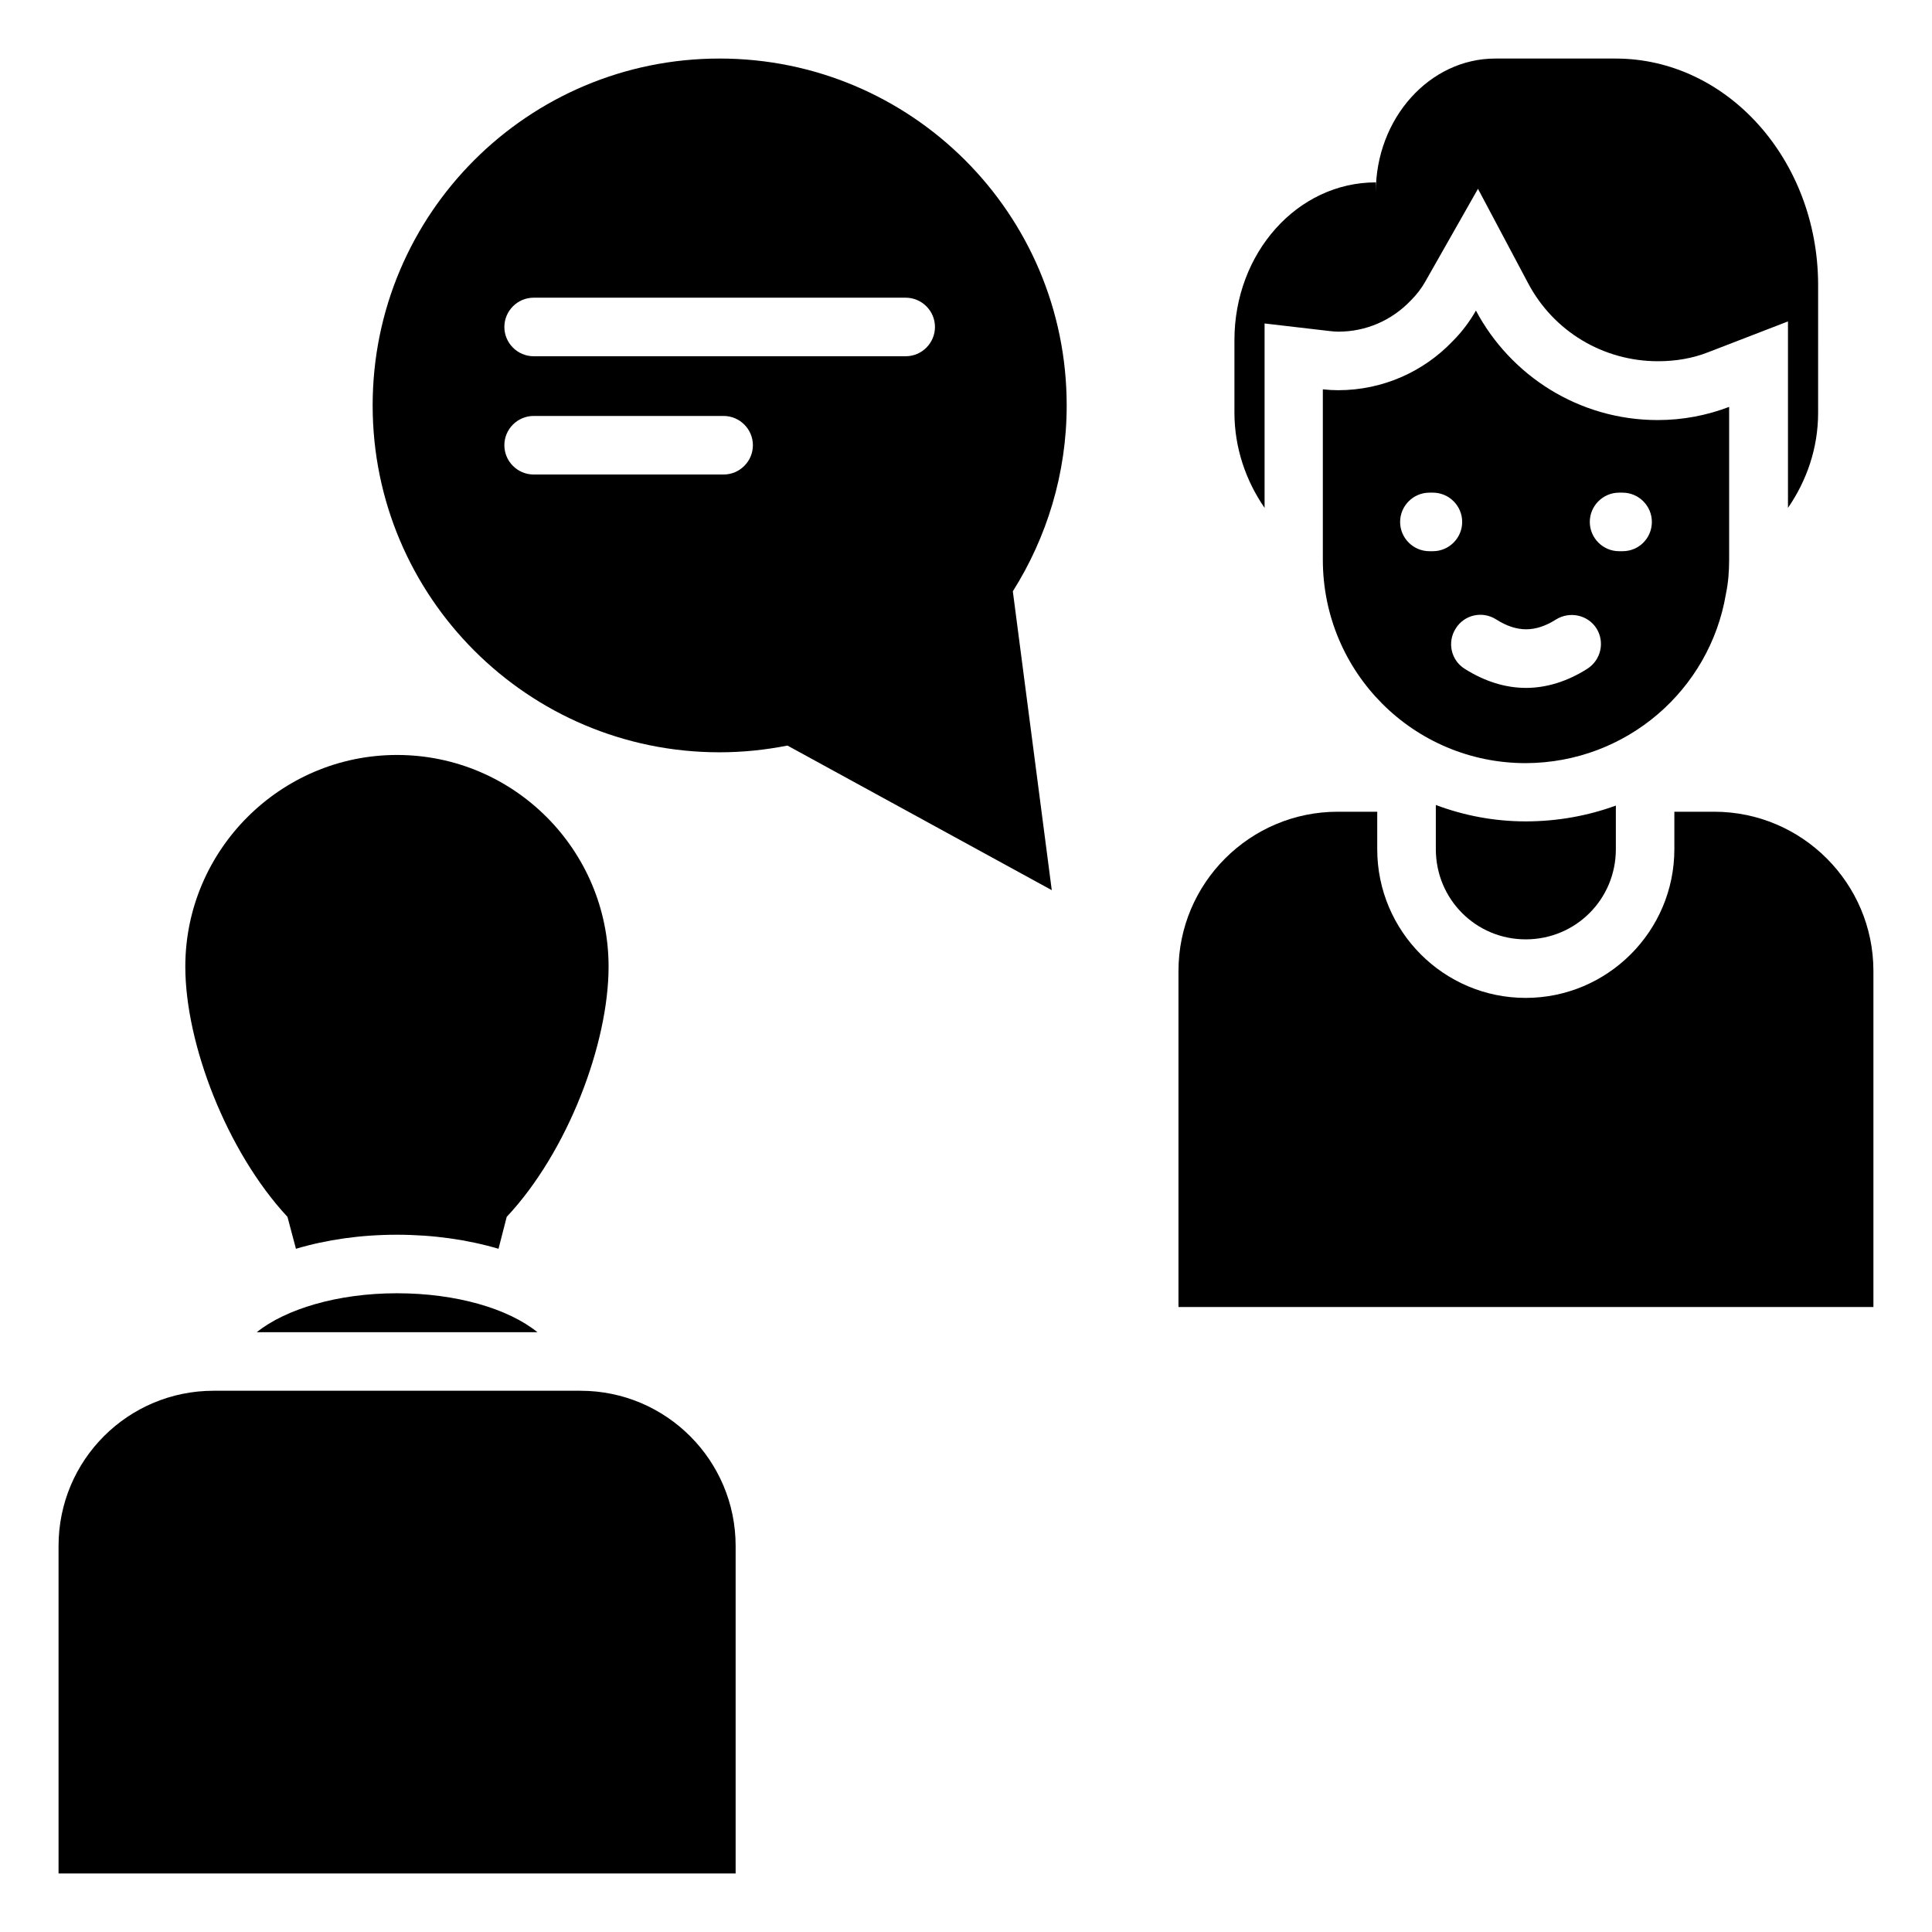 <?xml version="1.0" encoding="UTF-8"?>
<svg width="1200pt" height="1200pt" version="1.1" viewBox="0 0 1200 1200" xmlns="http://www.w3.org/2000/svg">
 <g>
  <path d="m446.91 36.363c-118.91 0-215.45 96.363-215.45 215.45 0 118.91 96.547 215.45 215.45 215.45 14.363 0 28.363-1.453 42.184-4.184l164.18 89.816-24.188-185.63c21.09-33.453 33.453-73.09 33.453-115.45 0.004-119.09-96.543-215.46-215.63-215.46zm2.543 258.36h-118c-10 0-18.184-8.184-18.184-18.184s8.184-18.184 18.184-18.184h118c10 0 18.184 8.184 18.184 18.184 0 10.004-8.184 18.184-18.184 18.184zm113.09-73.453h-231.09c-10 0-18.184-8.184-18.184-18.184s8.184-18.184 18.184-18.184h231.09c10 0 18.184 8.184 18.184 18.184s-8.18 18.184-18.18 18.184z"/>
  <path d="m1064.7 504.18h-24.727v23.273c0 50.91-41.453 92.363-92.363 92.363-50.91 0-92.184-41.453-92.184-92.363v-23.273h-24.543c-54.547 0-98.91 44.363-98.91 98.91v208.73h232.91l198.73-0.004v-208.73c0-54.543-44.363-98.906-98.91-98.906z"/>
  <path d="m785.45 200.91 40.547 4.727c1.816 0.184 3.453 0.363 5.273 0.363 17.09 0 33.09-6.91 44.91-19.273 3.816-3.816 6.727-7.637 9.09-11.816l32.727-57.637 31.09 58.547c15.816 30 46.727 48.547 80.727 48.547 11.09 0 21.637-1.816 31.273-5.637l49.453-19.09v115.82c11.637-16.91 18.727-37.09 18.727-59.09l0.004-80.004c-0.363-77.273-56.547-140-125.82-140h-74.727c-40.727 0-74.18 37.09-74.18 82.91v-6c-48.727 0-87.816 43.816-87.816 98v44.91c0 22 7.09 42.363 18.727 59.273z"/>
  <path d="m891.82 527.45c0 31.09 24.91 56 55.816 56 31.09 0 56-24.91 56-56v-27.09c-17.453 6.363-36.363 9.816-56 9.816-19.637 0-38.363-3.637-55.816-10.184z"/>
  <path d="m1072 368.91c1.453-6.91 2-14 2-21.273v-94.91c-13.816 5.273-28.727 8.184-44.363 8.184-48.91 0-91.453-27.637-112.91-68-3.816 6.727-8.727 13.273-14.363 18.91-17.816 18.727-43.09 30.547-71.273 30.547-3.09 0-6.184-0.184-9.453-0.547v105.82c0 70 56.363 126.36 126 126.36 62.547-0.184 114.36-45.453 124.36-105.09zm-184.18-26.547c-10 0-18.184-8.184-18.184-18.184s8.184-18.184 18.184-18.184h2.184c10 0 18.184 8.184 18.184 18.184s-8.184 18.184-18.184 18.184zm98 73.09c-12.363 7.816-25.273 11.816-38 11.816-12.727 0-25.637-4-38-11.816-8.547-5.273-11.09-16.547-5.637-25.09 5.273-8.547 16.547-11.09 25.09-5.637 12.91 8.184 24.363 8.184 37.273 0 8.547-5.273 19.816-2.727 25.09 5.637 5.277 8.547 2.731 19.637-5.816 25.09zm22-73.09h-2.184c-10 0-18.184-8.184-18.184-18.184s8.184-18.184 18.184-18.184h2.184c10 0 18.184 8.184 18.184 18.184 0 10.004-8 18.184-18.184 18.184z"/>
  <path d="m360.55 863.82h-227.82c-53.273 0-96.363 43.09-96.363 96.363v203.46h420.55v-203.45c0-53.094-43.094-96.367-96.363-96.367z"/>
  <path d="m159.45 827.45h174.36c-18-14.547-50.184-24.184-87.273-24.184-36.906 0.004-69.09 9.82-87.09 24.184z"/>
  <path d="m183.82 775.64c18.91-5.637 40.184-8.727 62.727-8.727 22.547 0 44 3.09 63.09 8.727l5.09-19.816c38-40.547 63.273-107.64 63.273-155.45 0-72.363-58.727-131.45-131.45-131.45-72.363 0-131.45 59.09-131.45 131.45 0 47.816 25.637 114.73 63.453 155.45z"/>
 </g>
</svg>
